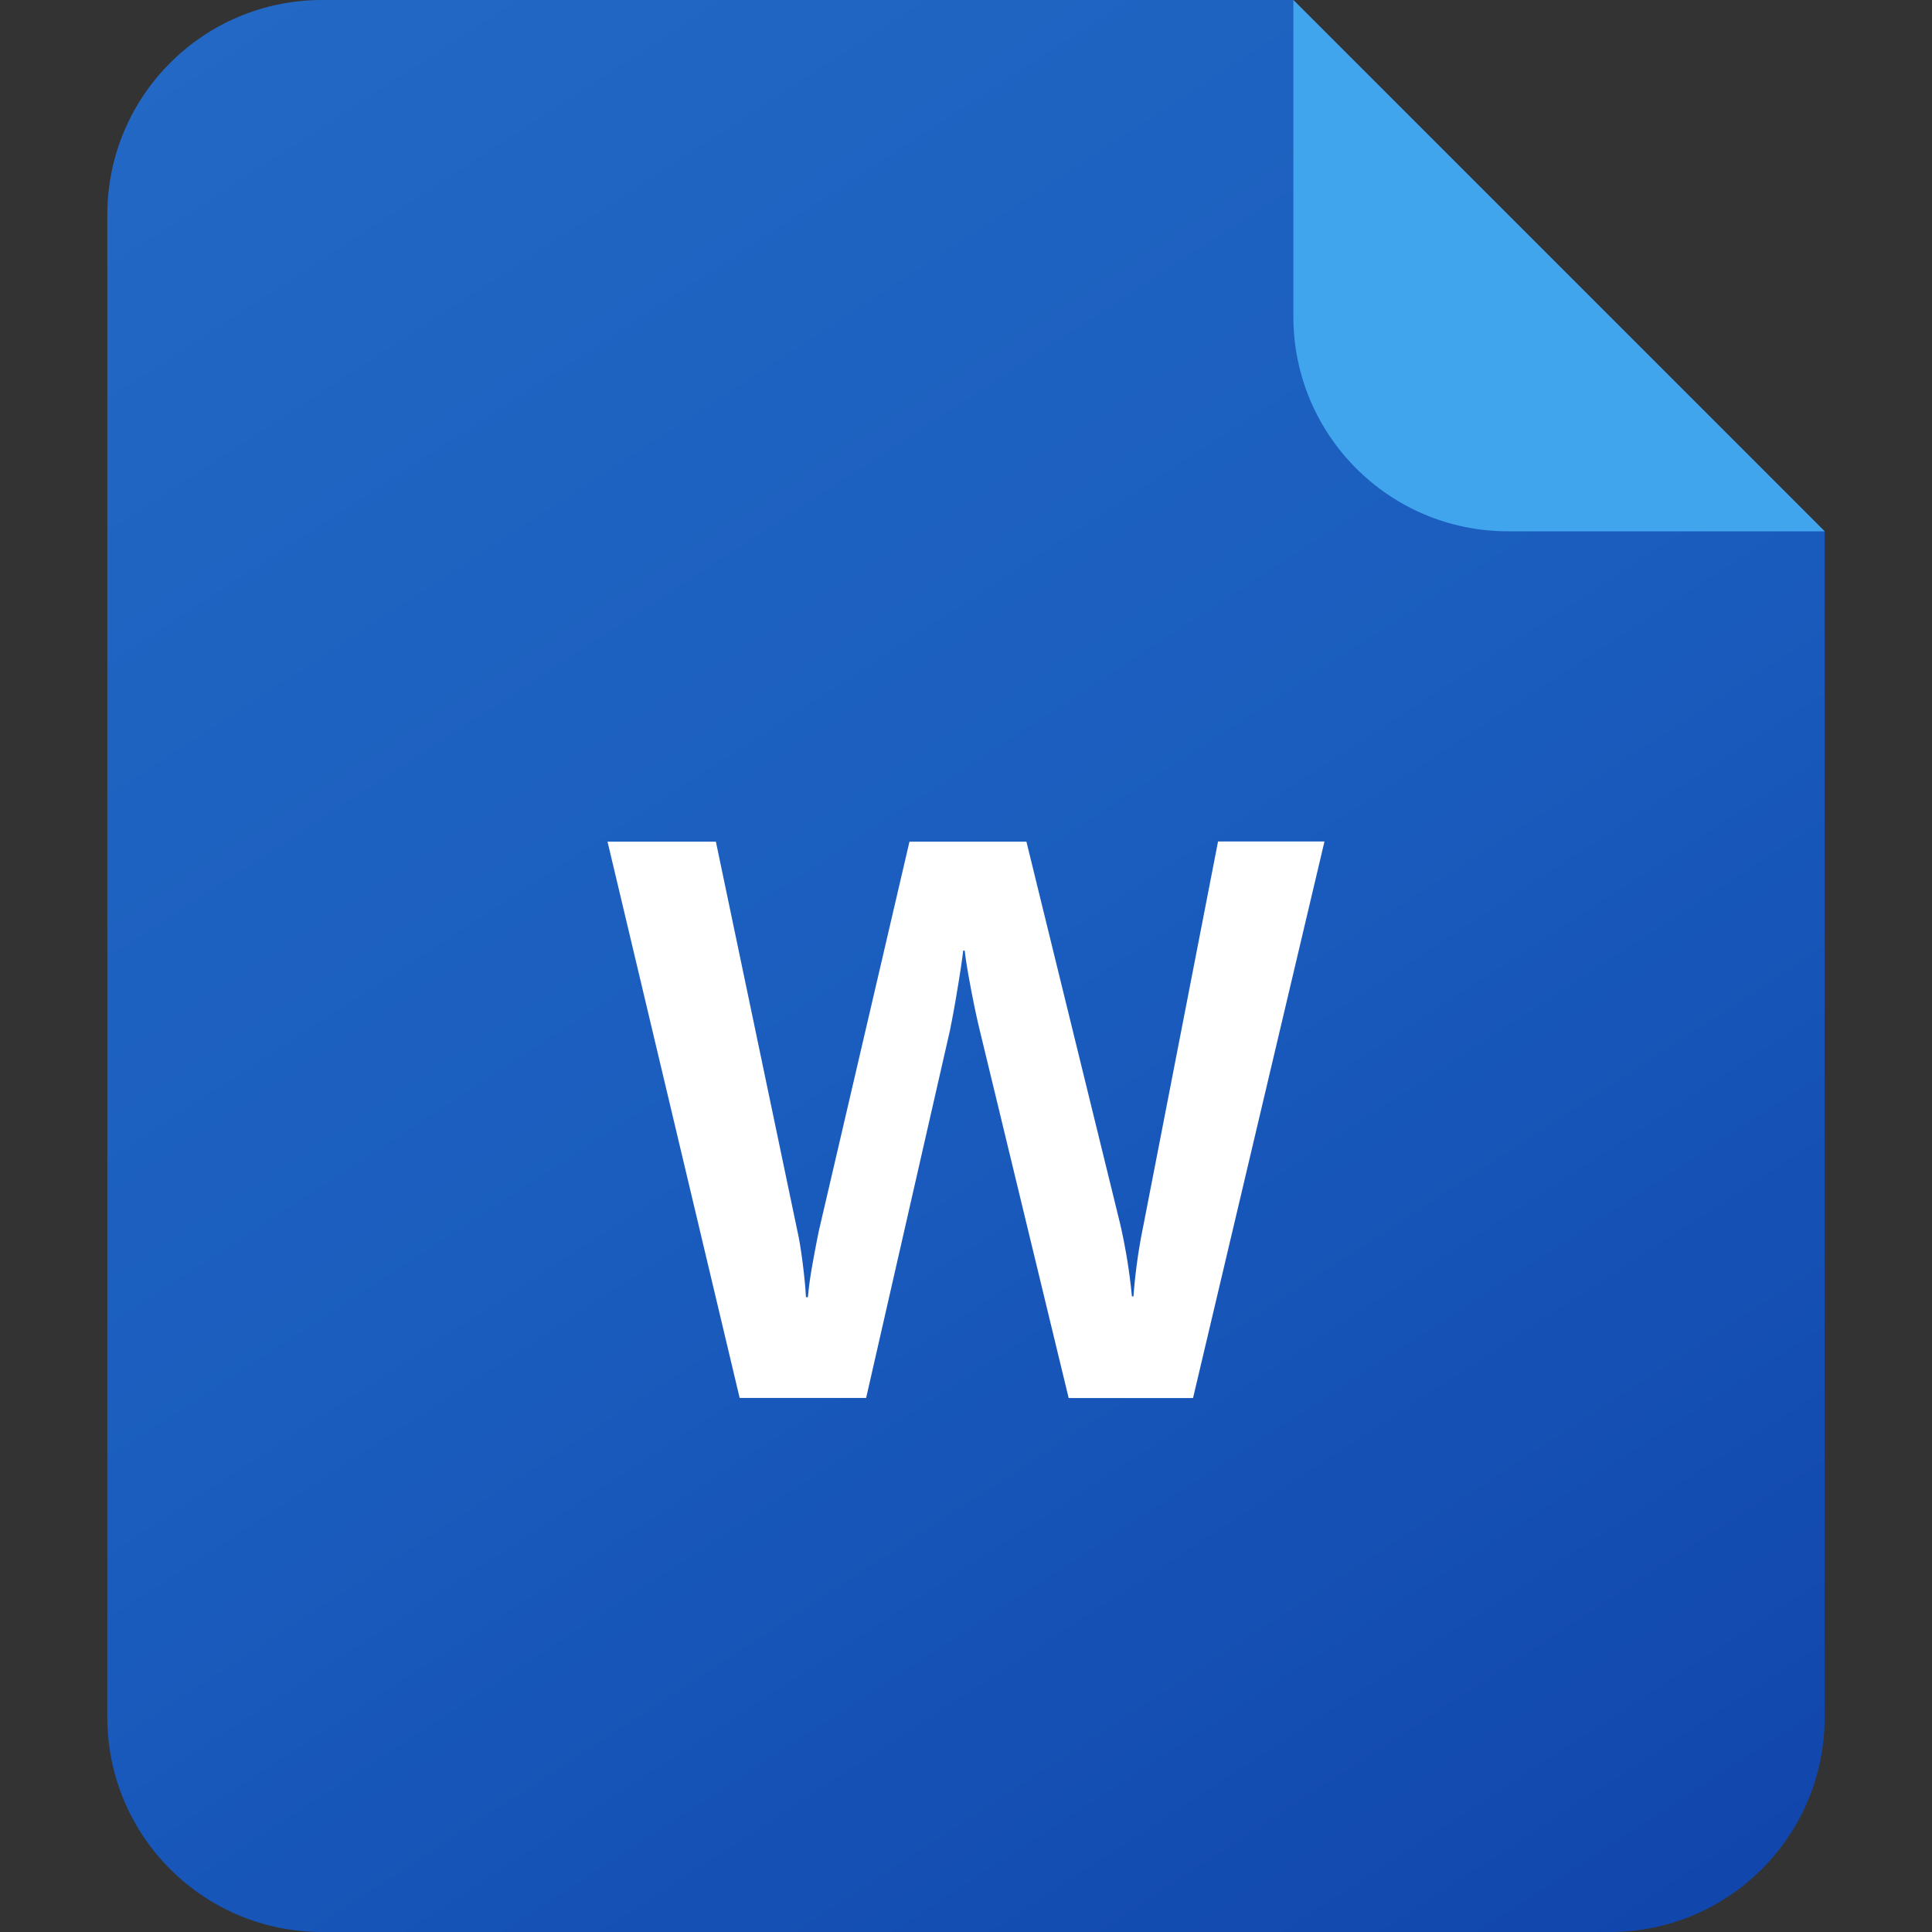 <?xml version="1.0" encoding="UTF-8"?>
<svg xmlns="http://www.w3.org/2000/svg" viewBox="0 0 150 150" fill="none">
  <rect x="0" y="0" width="150" height="150" fill="#333333" stroke="none"/>
  <path d="M141.666 41.25v92.083c0 9.209-7.458 16.667-16.666 16.667H25c-9.209 0-16.667-7.458-16.667-16.667V16.667C8.333 7.458 15.791 0 25 0h75.416l41.25 41.25Z" fill="url(#a)"></path>
  <path d="M100.417 24.583V0l41.25 41.25h-24.583c-9.209 0-16.667-7.458-16.667-16.667Z" fill="#41A5EE"></path>
  <path d="M62.315 98.032c.131 1.026.218 1.918.259 2.682h.153c.058-.725.18-1.598.364-2.62.184-1.023.35-1.887.499-2.593l7.021-30.154h9.08l7.284 29.701c.423 1.847.726 3.72.907 5.605h.12a42.78 42.78 0 0 1 .757-5.438l5.81-29.883h8.263l-10.205 43.213h-9.655l-6.92-28.618c-.2-.823-.43-1.9-.68-3.223-.252-1.323-.408-2.29-.47-2.9h-.12c-.08.703-.237 1.748-.47 3.132a81.646 81.646 0 0 1-.561 3.075l-6.505 28.527h-9.819L47.168 65.346h8.413l6.326 30.217c.142.62.277 1.446.408 2.469Z" fill="#fff"></path>
  <defs>
    <linearGradient id="a" x1="31.496" y1="-9.765" x2="134.757" y2="149.208" gradientUnits="userSpaceOnUse">
      <stop stop-color="#2368C4"></stop>
      <stop offset=".5" stop-color="#1A5DBE"></stop>
      <stop offset="1" stop-color="#1146AC"></stop>
    </linearGradient>
  </defs>
</svg>
